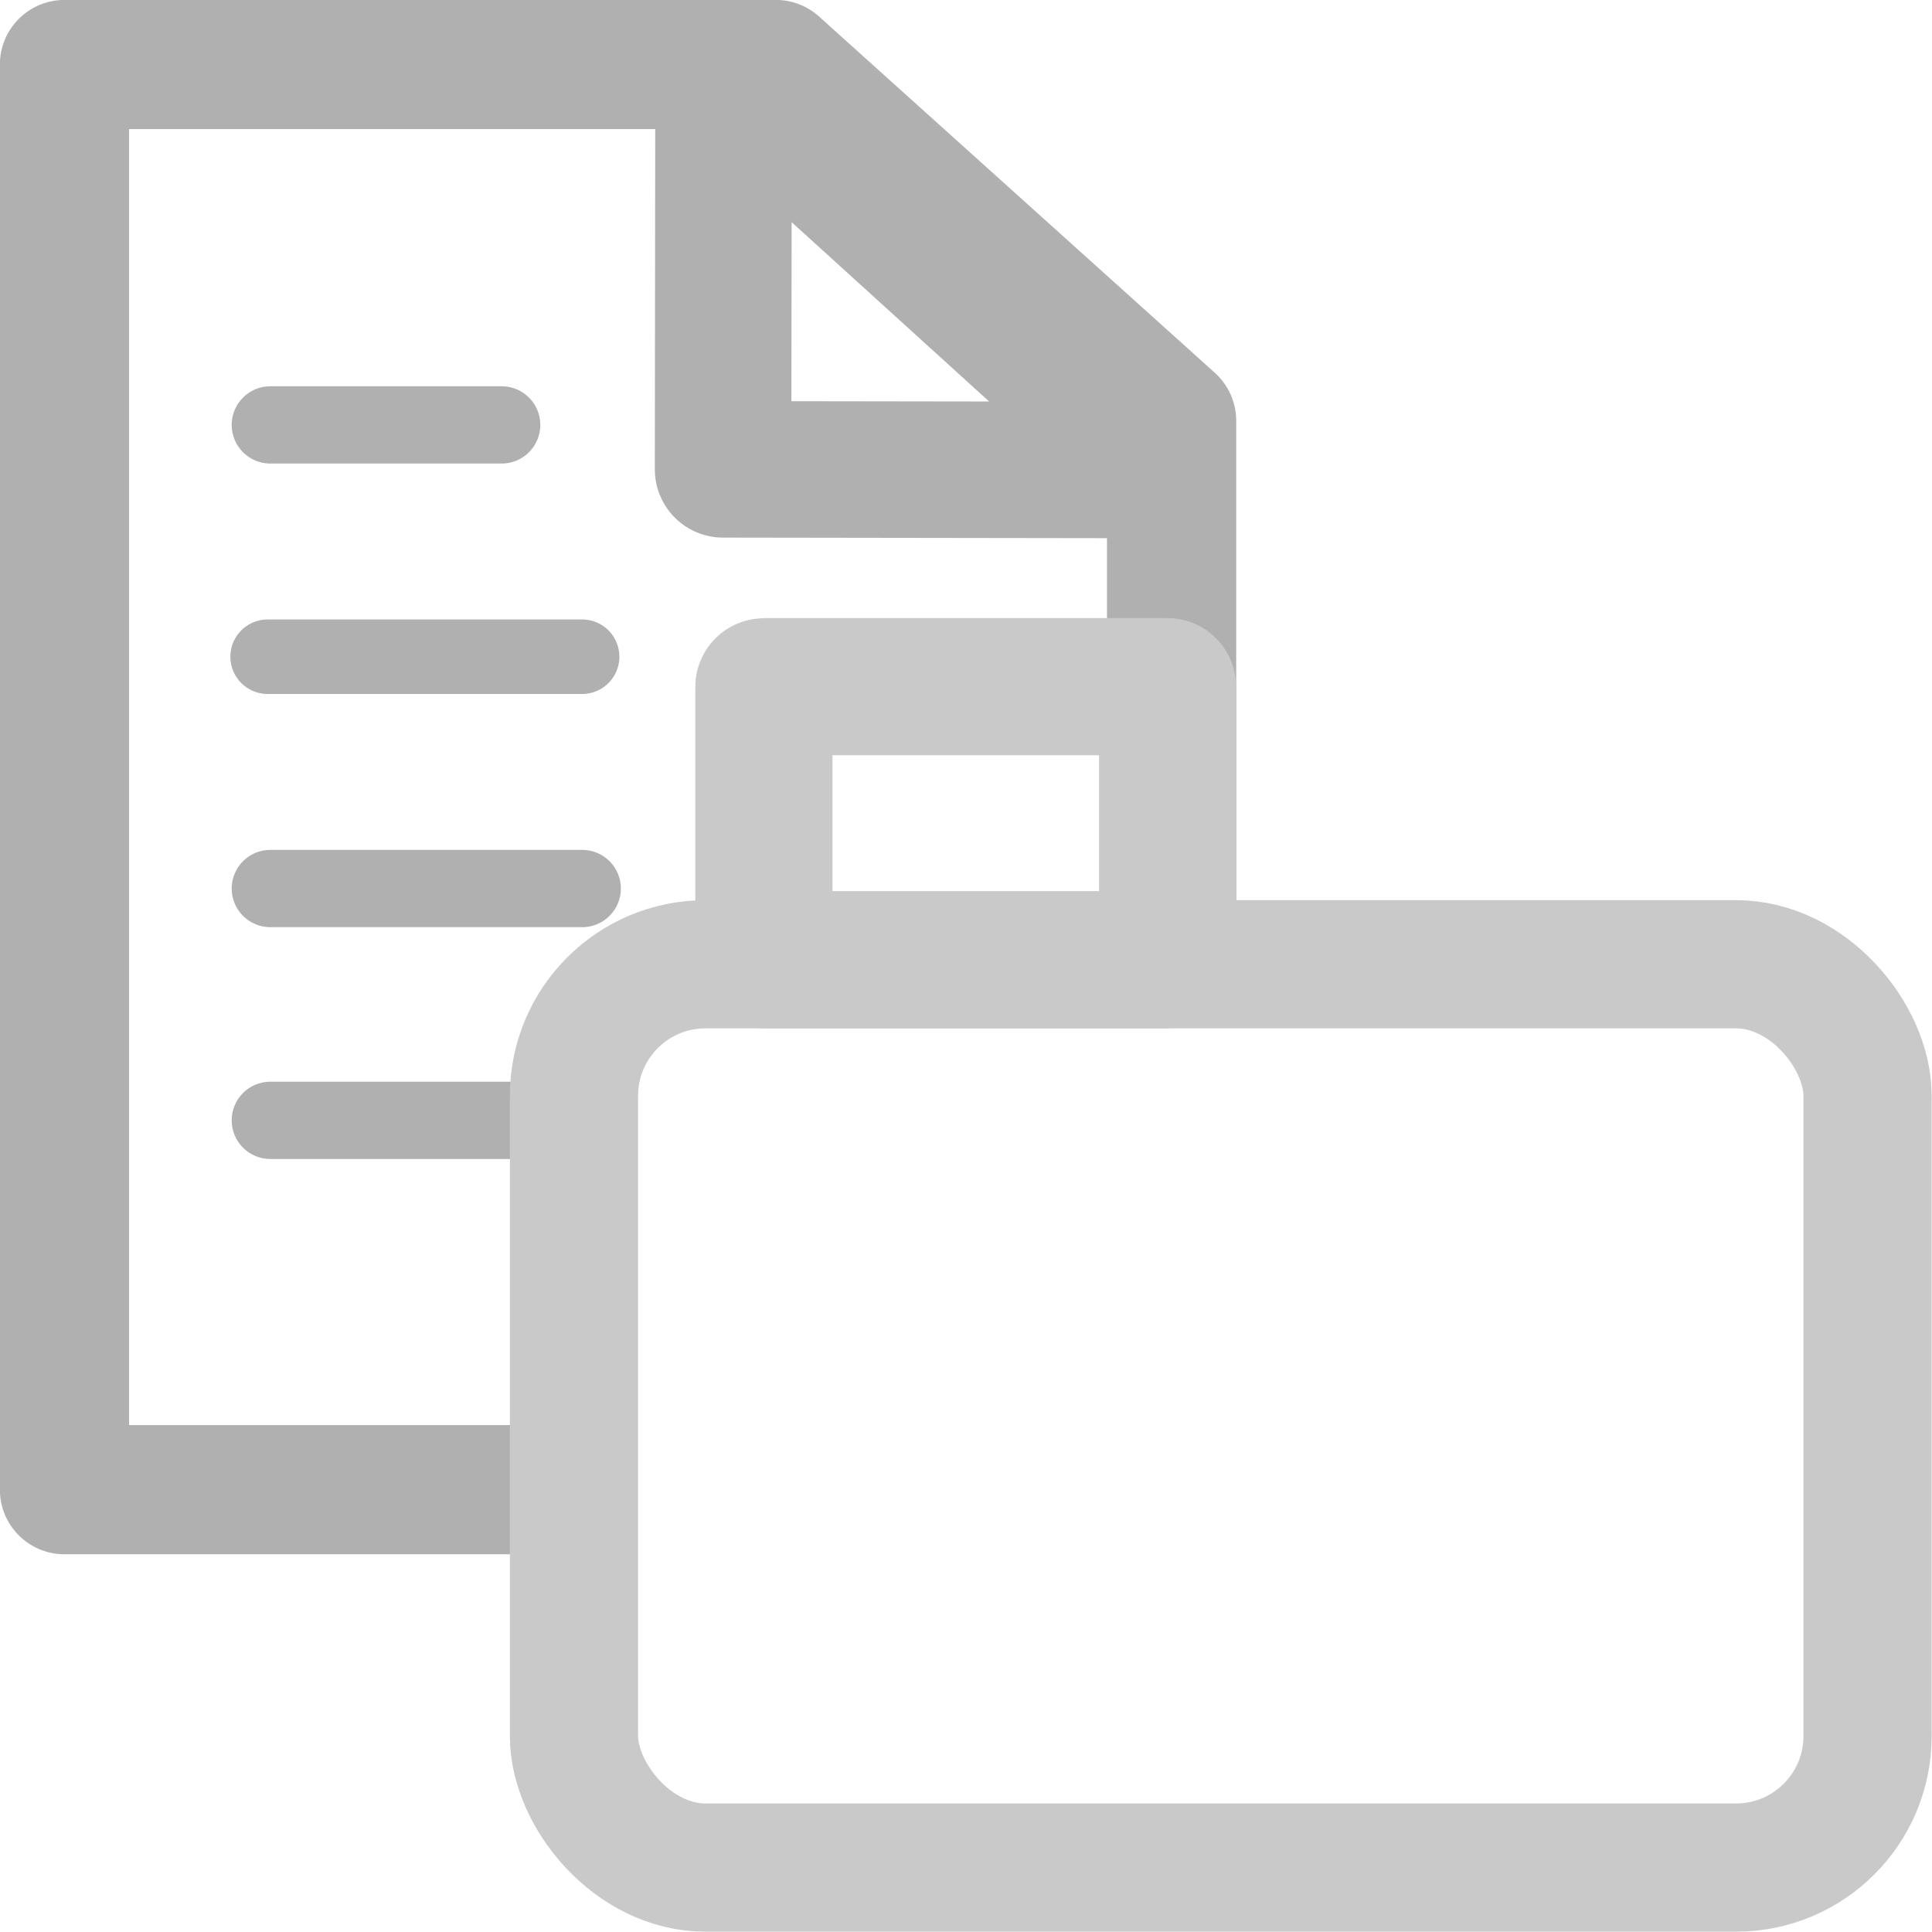 <?xml version="1.0" encoding="UTF-8" standalone="no"?>
<!-- Created with Inkscape (http://www.inkscape.org/) -->

<svg
   width="250"
   height="250"
   id="svg2"
   version="1.1"
   inkscape:version="1.2.2 (b0a84865, 2022-12-01)"
   sodipodi:docname="onboarding_resource_persp.svg"
   inkscape:export-filename="../../../../eclipse-png/org.eclipse.ui.ide.application/icons/full/onboarding_resource_persp.png"
   inkscape:export-xdpi="96"
   inkscape:export-ydpi="96"
   xmlns:inkscape="http://www.inkscape.org/namespaces/inkscape"
   xmlns:sodipodi="http://sodipodi.sourceforge.net/DTD/sodipodi-0.dtd"
   xmlns="http://www.w3.org/2000/svg"
   xmlns:svg="http://www.w3.org/2000/svg"
   xmlns:rdf="http://www.w3.org/1999/02/22-rdf-syntax-ns#"
   xmlns:cc="http://creativecommons.org/ns#"
   xmlns:dc="http://purl.org/dc/elements/1.1/">
  <defs
     id="defs4">
    <linearGradient
       id="linearGradient13850-2-6">
      <stop
         id="stop13852-4-9"
         offset="0"
         style="stop-color:#cdcdcd;stop-opacity:1;" />
      <stop
         id="stop13854-7-9"
         offset="1"
         style="stop-color:#c4c4c4;stop-opacity:1;" />
    </linearGradient>
    <linearGradient
       id="linearGradient13856-0-9">
      <stop
         style="stop-color:#807e66;stop-opacity:1;"
         offset="0"
         id="stop13858-8-7" />
      <stop
         style="stop-color:#ccab63;stop-opacity:1"
         offset="1"
         id="stop13860-4-7" />
    </linearGradient>
    <linearGradient
       id="linearGradient13799-7-9">
      <stop
         style="stop-color:#b9772f;stop-opacity:1"
         offset="0"
         id="stop13801-4-8" />
      <stop
         id="stop13809-4-5"
         offset="0.154"
         style="stop-color:#f2dc91;stop-opacity:1" />
      <stop
         id="stop13807-7-9"
         offset="0.5"
         style="stop-color:#fbdc8b;stop-opacity:1" />
      <stop
         style="stop-color:#e6bd7a;stop-opacity:1"
         offset="0.75"
         id="stop13811-8-3" />
      <stop
         style="stop-color:#ba772f;stop-opacity:1"
         offset="1"
         id="stop13803-6-3" />
    </linearGradient>
  </defs>
  <sodipodi:namedview
     id="base"
     pagecolor="#252525"
     bordercolor="#666666"
     borderopacity="1.0"
     inkscape:pageopacity="0"
     inkscape:pageshadow="2"
     inkscape:zoom="2.8284271"
     inkscape:cx="158.21514"
     inkscape:cy="145.48722"
     inkscape:document-units="px"
     inkscape:current-layer="g13862"
     showgrid="true"
     inkscape:window-width="1920"
     inkscape:window-height="1027"
     inkscape:window-x="0"
     inkscape:window-y="25"
     inkscape:window-maximized="1"
     inkscape:snap-global="false"
     inkscape:showpageshadow="2"
     inkscape:pagecheckerboard="0"
     inkscape:deskcolor="#ffffff">
    <inkscape:grid
       type="xygrid"
       id="grid3928"
       originx="0"
       originy="0" />
  </sodipodi:namedview>
  <g
     inkscape:label="Layer 1"
     inkscape:groupmode="layer"
     id="layer1"
     style="display:inline"
     transform="translate(0,-1036.362)">
    <g
       transform="matrix(0.279,0,0,0.279,-129.793,940.665)"
       style="display:inline"
       id="g13862">
      <path
         sodipodi:nodetypes="ccccccc"
         inkscape:connector-curvature="0"
         id="rect13616"
         d="m 730.354,1033.907 -235.238,-0 V 703.414 372.924 H 825.023 l 183.574,165.245 v 249.183"
         style="fill:none;fill-opacity:1;stroke:#b0b0b0;stroke-width:59.928;stroke-linecap:round;stroke-linejoin:round;stroke-miterlimit:4;stroke-dasharray:none;stroke-dashoffset:0;stroke-opacity:1" />
      <path
         sodipodi:nodetypes="cccc"
         inkscape:connector-curvature="0"
         id="rect13616-6"
         d="M 800.792,374.611 1006.047,560.986 800.566,560.69 Z"
         style="display:inline;fill:none;fill-opacity:1;stroke:#b0b0b0;stroke-width:63.31;stroke-linecap:round;stroke-linejoin:round;stroke-miterlimit:4;stroke-dasharray:none;stroke-dashoffset:0;stroke-opacity:1" />
      <path
         inkscape:connector-curvature="0"
         id="path13637"
         d="m 590.585,540.069 h 107.293"
         style="fill:none;stroke:#b0b0b0;stroke-width:35.838;stroke-linecap:round;stroke-linejoin:miter;stroke-miterlimit:4;stroke-dasharray:none;stroke-opacity:1" />
      <path
         sodipodi:nodetypes="cc"
         inkscape:connector-curvature="0"
         id="path13637-8"
         d="M 589.327,647.583 H 735.196"
         style="display:inline;fill:none;stroke:#b0b0b0;stroke-width:34.557;stroke-linecap:round;stroke-linejoin:miter;stroke-miterlimit:4;stroke-dasharray:none;stroke-opacity:1" />
      <path
         sodipodi:nodetypes="cc"
         inkscape:connector-curvature="0"
         id="path13637-8-4"
         d="M 590.585,755.097 H 735.245"
         style="display:inline;fill:none;stroke:#b0b0b0;stroke-width:35.838;stroke-linecap:round;stroke-linejoin:miter;stroke-miterlimit:4;stroke-dasharray:none;stroke-opacity:1" />
      <rect
         style="display:inline;fill:none;fill-opacity:1;stroke:#c9c9c9;stroke-width:63.618;stroke-linecap:round;stroke-linejoin:round;stroke-miterlimit:4;stroke-dasharray:none;stroke-dashoffset:0;stroke-opacity:1"
         id="rect13693-3"
         width="187.248"
         height="126.65"
         x="819.504"
         y="661.473"
         rx="0.09"
         ry="0.09" />
      <path
         sodipodi:nodetypes="cc"
         inkscape:connector-curvature="0"
         id="path13637-8-4-7"
         d="M 590.585,862.611 H 735.245"
         style="display:inline;fill:none;stroke:#b0b0b0;stroke-width:35.838;stroke-linecap:round;stroke-linejoin:miter;stroke-miterlimit:4;stroke-dasharray:none;stroke-opacity:1" />
      <rect
         style="fill:none;fill-opacity:1;stroke:#c9c9c9;stroke-width:59.464;stroke-linecap:round;stroke-linejoin:round;stroke-miterlimit:4;stroke-dasharray:none;stroke-dashoffset:0;stroke-opacity:1"
         id="rect13693"
         width="599.956"
         height="418.96"
         x="731.416"
         y="790.219"
         rx="60.987"
         ry="60.987" />
    </g>
  </g>
</svg>
